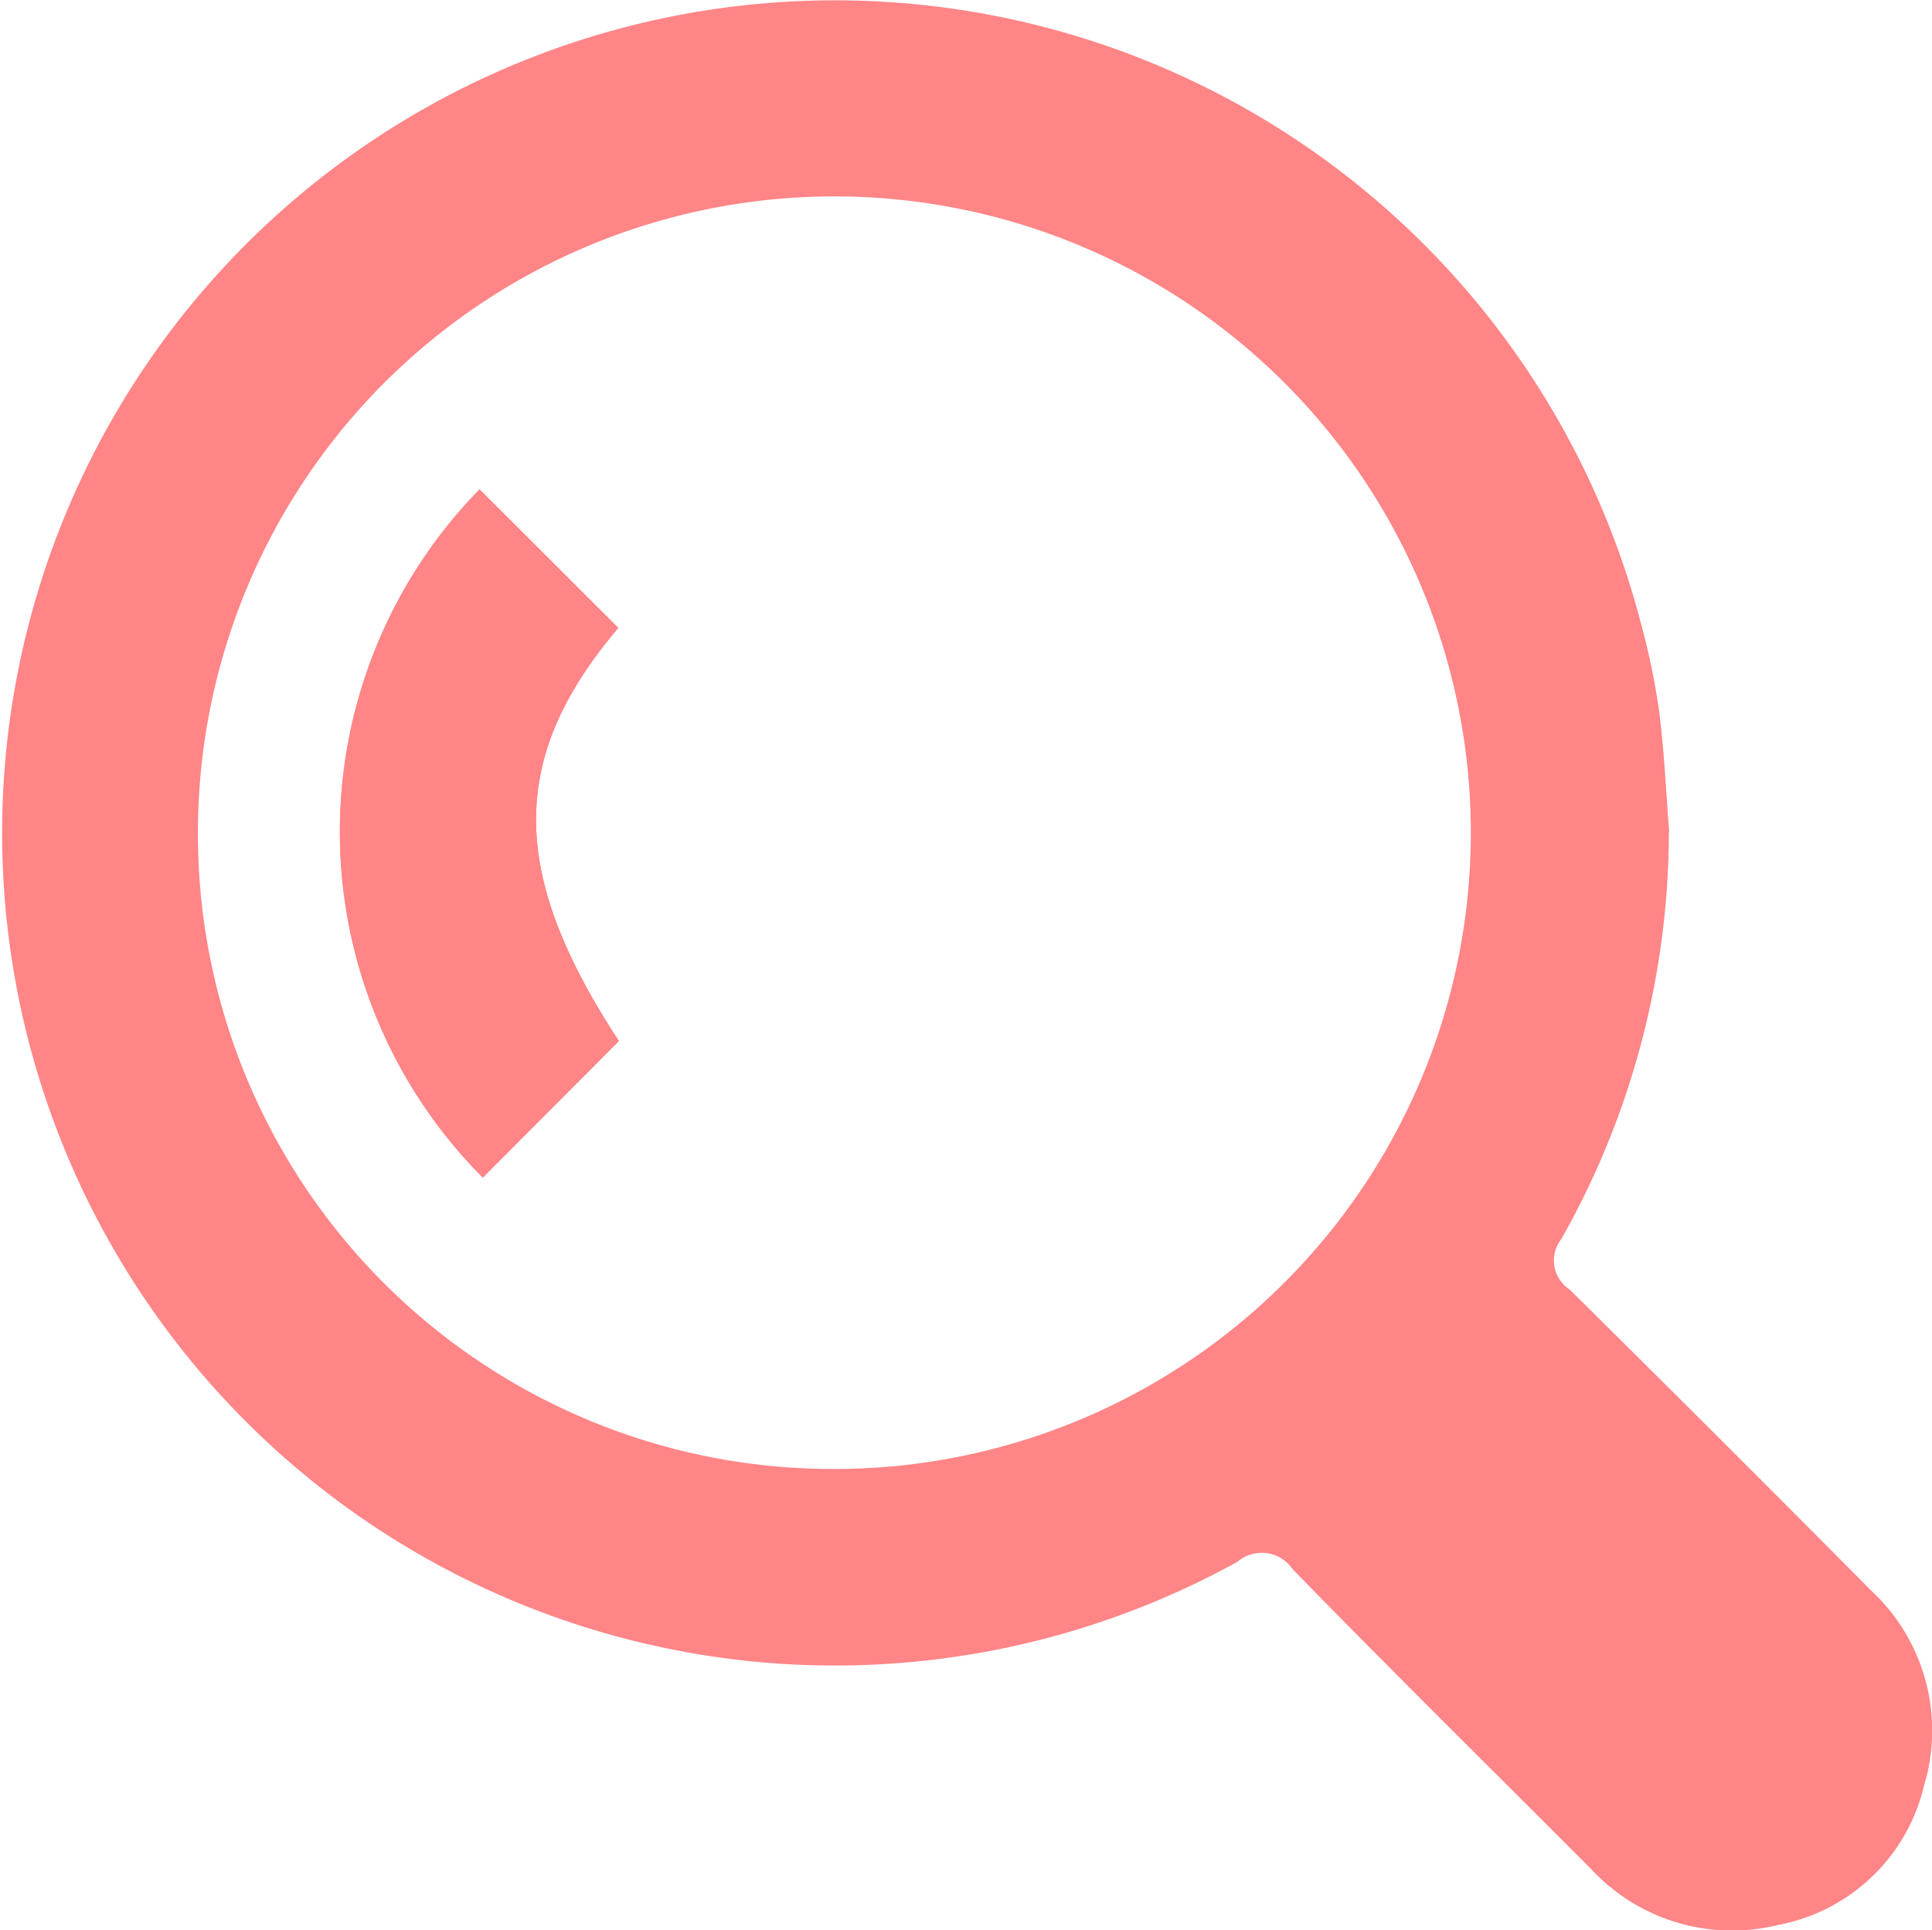 <svg id="Group_77" data-name="Group 77" xmlns="http://www.w3.org/2000/svg" xmlns:xlink="http://www.w3.org/1999/xlink" width="20.712" height="20.697" viewBox="0 0 20.712 20.697">
  <defs>
    <clipPath id="clip-path">
      <rect id="Rectangle_74" data-name="Rectangle 74" width="20.712" height="20.697" transform="translate(0 0)" fill="#ff8587"/>
    </clipPath>
  </defs>
  <g id="Group_76" data-name="Group 76" clip-path="url(#clip-path)">
    <path id="Path_91" data-name="Path 91" d="M17.891,8.925a8.887,8.887,0,0,1-1.153,4.362.371.371,0,0,0,.089.54q1.623,1.606,3.232,3.228a2.048,2.048,0,0,1,.567,2.095,1.982,1.982,0,0,1-1.568,1.492,2.058,2.058,0,0,1-2-.6c-1.068-1.071-2.145-2.133-3.2-3.215a.4.4,0,0,0-.593-.079A8.928,8.928,0,1,1,17.588,6.671a7.569,7.569,0,0,1,.2.966c.054.427.073.859.107,1.288M8.95,15.752A6.823,6.823,0,1,0,2.122,8.937,6.806,6.806,0,0,0,8.95,15.752" transform="translate(0 0)" fill="#ff8587"/>
    <path id="Path_92" data-name="Path 92" d="M19.354,25.05l-1.487-1.485a5.251,5.251,0,0,0,.035,7.379L19.36,29.48c-1.182-1.8-1.183-3.045-.006-4.43" transform="translate(-12.725 -18.317)" fill="#ff8587"/>
    <path id="Path_93" data-name="Path 93" d="M19.354,25.05c-1.178,1.385-1.177,2.626.006,4.43L17.9,30.944a5.251,5.251,0,0,1-.035-7.379l1.487,1.485" transform="translate(-12.725 -18.317)" fill="#ff8587"/>
  </g>
</svg>
